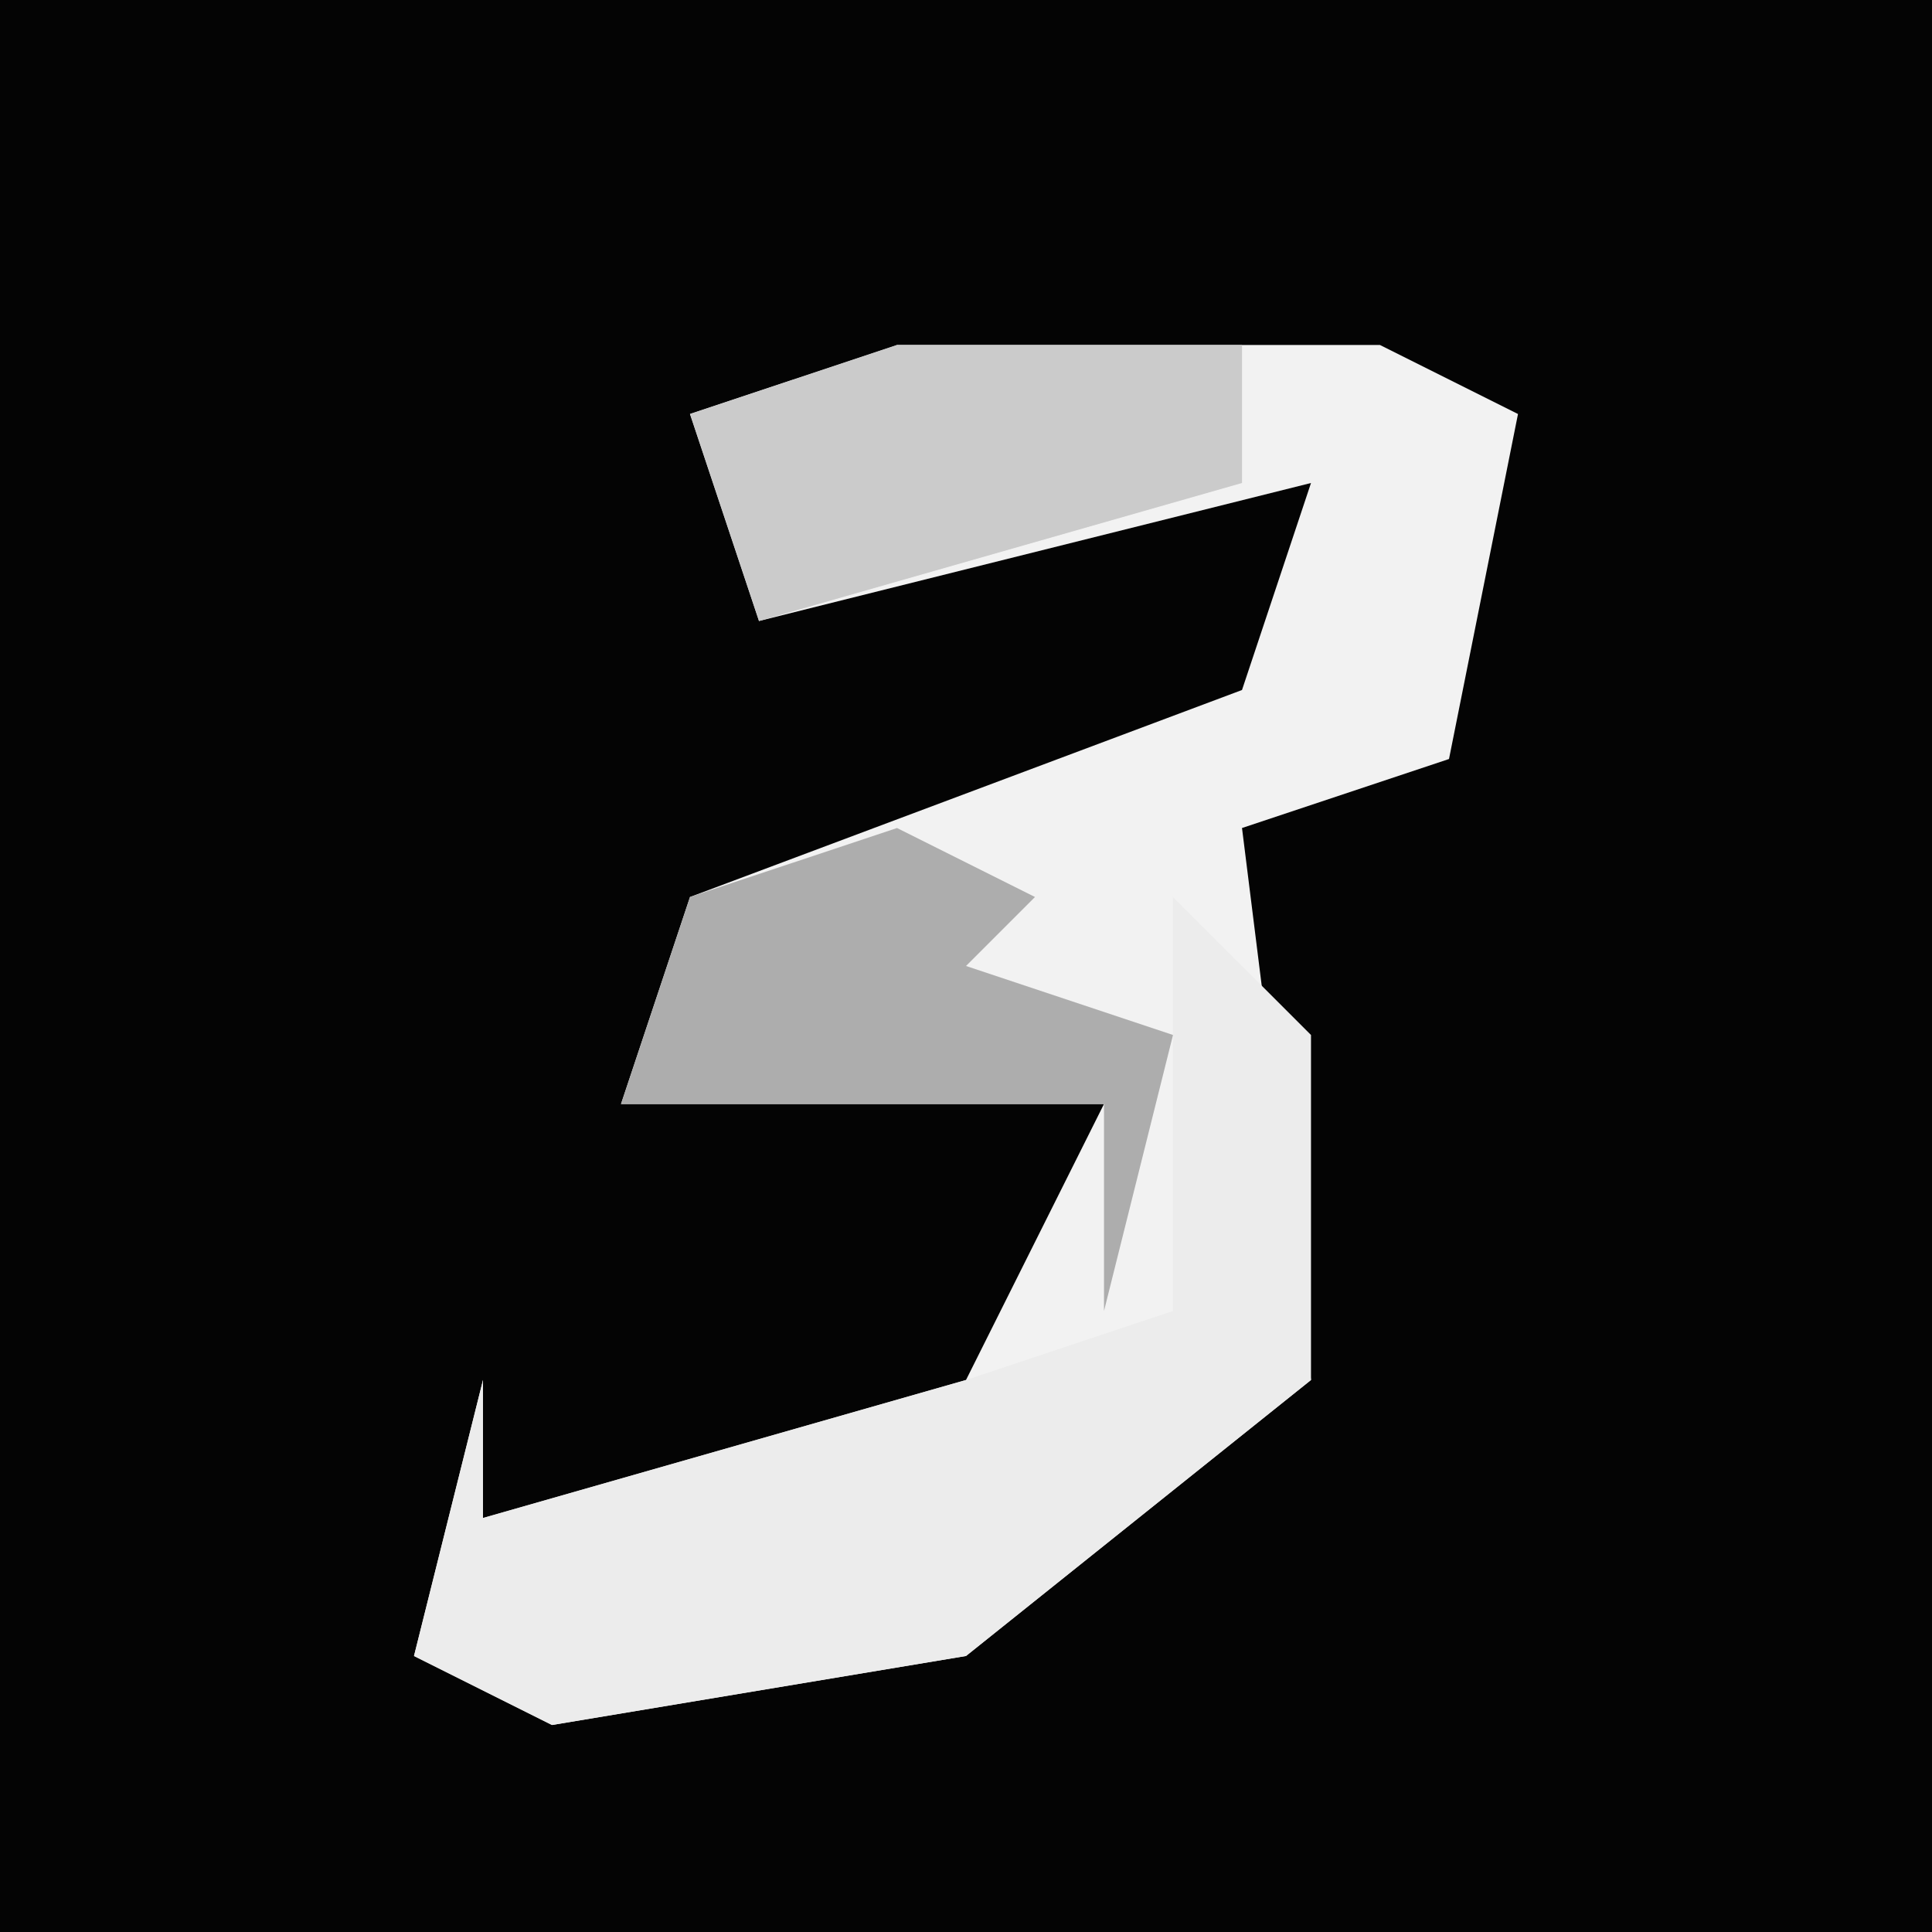 <?xml version="1.0" encoding="UTF-8"?>
<svg version="1.1" xmlns="http://www.w3.org/2000/svg" width="28" height="28">
<path d="M0,0 L28,0 L28,28 L0,28 Z " fill="#040404" transform="translate(0,0)"/>
<path d="M0,0 L7,0 L9,1 L8,6 L5,7 L6,15 L1,19 L-5,20 L-7,19 L-6,15 L-6,17 L1,15 L3,11 L-4,11 L-3,8 L5,5 L6,2 L-2,4 L-3,1 Z " fill="#F2F2F2" transform="translate(13,5)"/>
<path d="M0,0 L2,2 L2,7 L-3,11 L-9,12 L-11,11 L-10,7 L-10,9 L-3,7 L0,6 Z " fill="#ECECEC" transform="translate(17,13)"/>
<path d="M0,0 L2,1 L1,2 L4,3 L3,7 L3,4 L-4,4 L-3,1 Z " fill="#ADADAD" transform="translate(13,12)"/>
<path d="M0,0 L5,0 L5,2 L-2,4 L-3,1 Z " fill="#CBCBCB" transform="translate(13,5)"/>
</svg>
